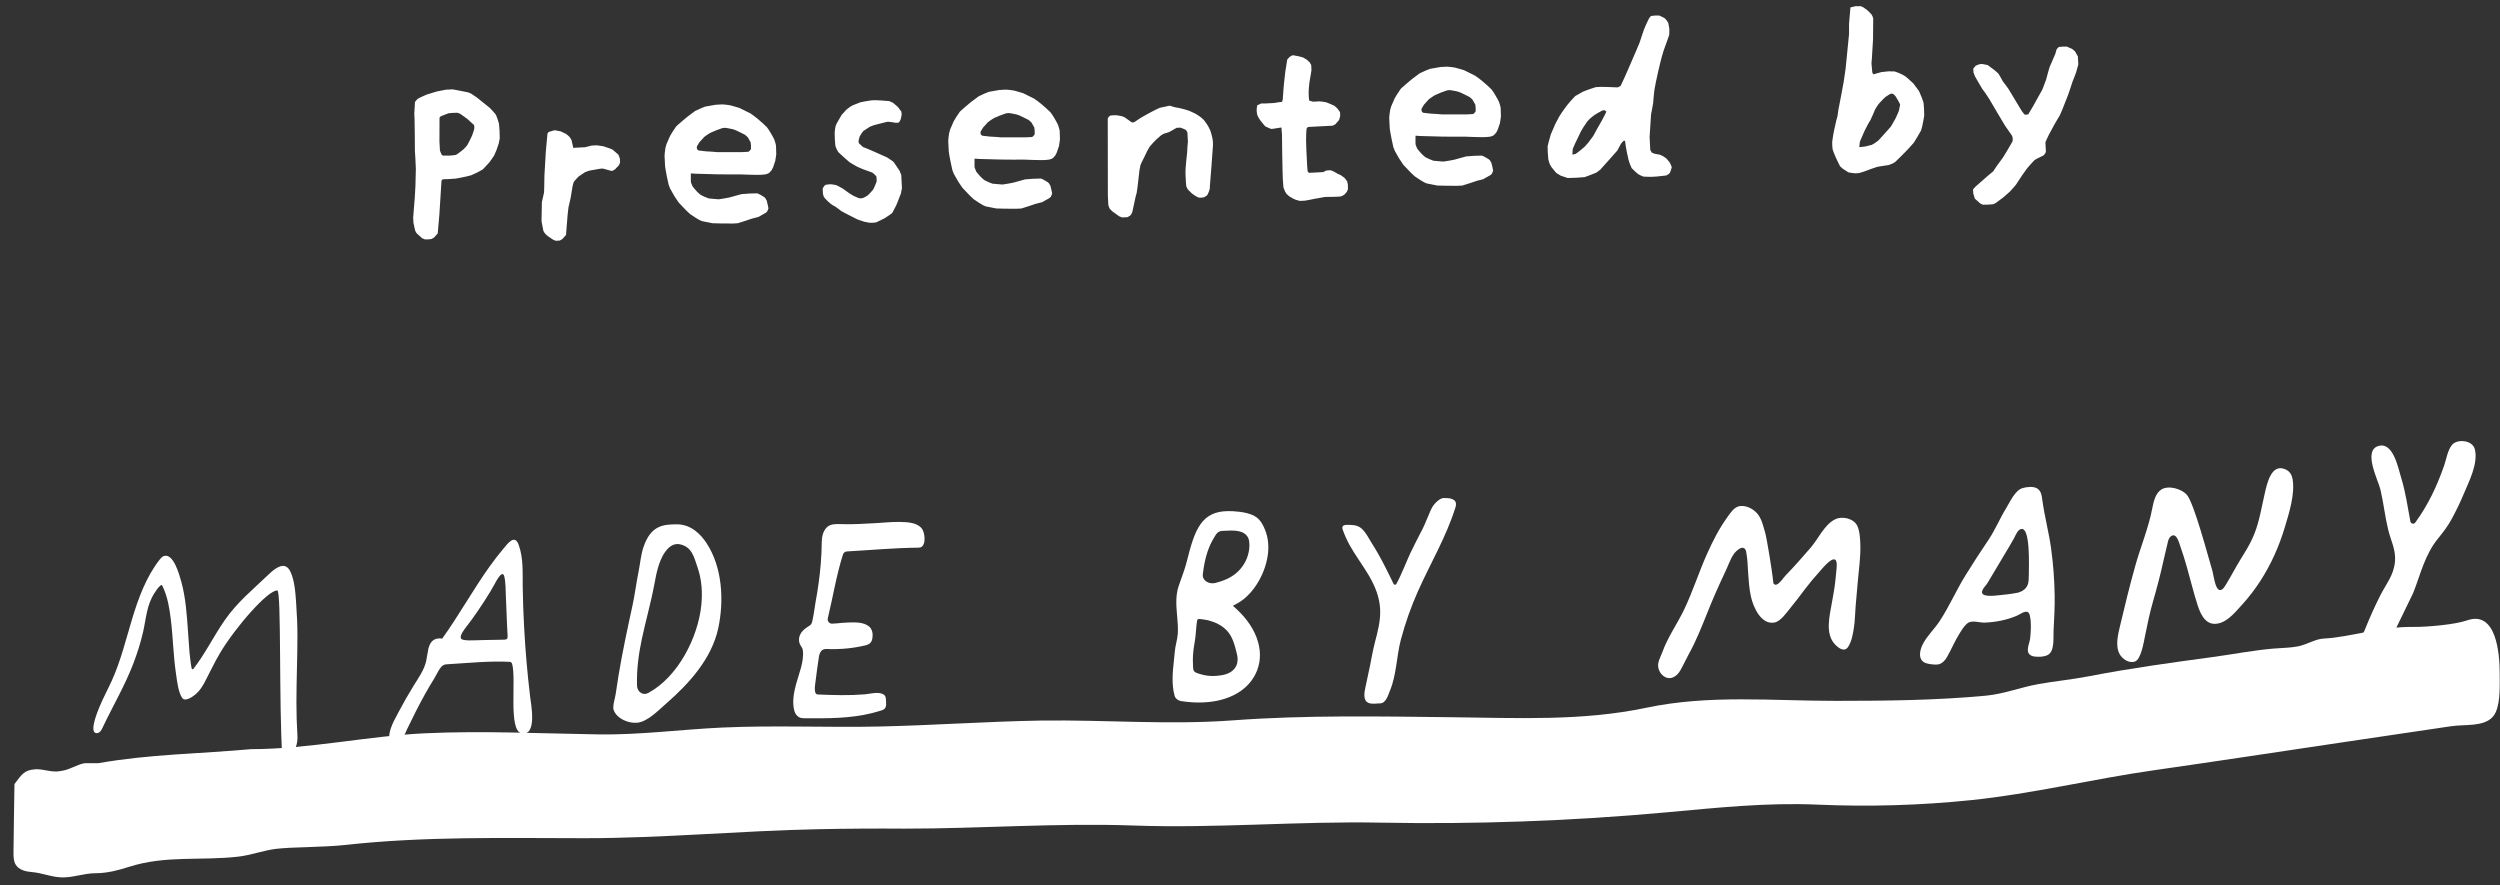 <svg width="161" height="57" viewBox="0 0 161 57" xmlns="http://www.w3.org/2000/svg" xmlns:sketch="http://www.bohemiancoding.com/sketch/ns"><rect x="0" y="0" width="161" height="57" fill="#333333" stroke="none"/><g sketch:type="MSLayerGroup" fill="#fff"><g sketch:type="MSShapeGroup"><path d="M159.316 28.777c.039.068.068.148.084.241.158.901-.375 1.938-.713 2.742-.233.554-.492 1.095-.776 1.623-.276.511-.575.895-.931 1.334-.398.49-.679 1.066-.912 1.654-.239.602-.42 1.226-.663 1.825l-1.064 2.191c-.333.816-.534 1.688-.939 2.473-.149.288-.368.548-.657.682-.289.134-.652.121-.899-.083-.423-.35-.293-.952-.15-1.409.164-.523.43-1.063.637-1.582.287-.718.605-1.422.952-2.111.37-.734.87-1.302.951-2.169.074-.787-.263-1.355-.437-2.075-.207-.855-.299-1.737-.501-2.594-.142-.599-1.164-2.539-.095-2.807.925-.232 1.234 1.414 1.427 2.035.29.936.418 1.881.599 2.832.029.152.223.199.314.075.825-1.132 1.39-2.325 1.86-3.67.148-.424.216-.966.499-1.321.308-.389 1.161-.328 1.414.114"/><path d="M147.642 30.856c.169.954-.232 2.205-.503 3.11-.363 1.213-.884 2.378-1.566 3.436-.345.535-.731 1.042-1.158 1.511-.381.419-.855 1.006-1.396 1.193-.89.307-1.27-.446-1.484-1.104-.265-.816-.465-1.655-.701-2.48-.125-.436-.254-.872-.408-1.298-.086-.239-.25-.973-.624-.682-.12.093-.17.252-.201.403l-.231.978c-.239 1.098-.461 1.923-.715 2.808-.204.709-.357 1.431-.501 2.154-.099.495-.27 1.564-.653 1.713-.38.147-.826-.156-1.002-.482-.29-.539-.089-1.294.037-1.831.306-1.306.628-2.608.991-3.898.343-1.216.846-2.413 1.081-3.656.078-.415.208-.978.59-1.21.466-.284 1.3-.037 1.633.344.467.533 1.354 3.923 1.657 4.932.079.261.201 1.585.688 1.101.141-.14.74-1.236.877-1.474.441-.765.819-1.254 1.142-2.081.324-.829.457-1.718.659-2.583.147-.63.421-1.952 1.347-1.525.268.124.394.352.442.622"/><path d="M112.958 32.876c.093.071.176.152.243.237.276.35.369.841.495 1.261.064.214.451 2.472.502 3.138.008.109.12.176.218.132.256-.115.387-.394.598-.61.561-.573 1.065-1.158 1.593-1.765.477-.549.865-1.448 1.539-1.807.491-.262 1.238-.068 1.461.397.166.344.187.85.199 1.242.022.773-.095 1.56-.163 2.332l-.139 1.588c-.044.498-.041 1.003-.126 1.494-.068.39-.138.8-.355 1.137-.242.376-.621.09-.864-.171-.619-.666-.341-1.8-.197-2.602.087-.49.183-.978.234-1.474l.058-.58c.012-.173.099-.678-.07-.782-.253-.158-.849.597-.994.756-.343.376-.669.77-.977 1.176-.3.395-.594.795-.911 1.176-.251.301-.61.845-1.004.933-.873.194-1.387-.985-1.537-1.658-.116-.525-.149-1.063-.186-1.598-.026-.372-.03-.747-.093-1.115-.024-.14-.029-.325-.153-.401-.127-.078-.245-.015-.354.056-.436.288-.571.814-.791 1.282-.252.535-.498 1.074-.736 1.616-.375.851-.694 1.726-1.066 2.578-.185.425-.383.844-.607 1.249-.199.36-.363.735-.567 1.088-.115.198-.28.372-.49.45-.441.164-.856-.22-.927-.659-.057-.355.156-.67.271-.99.344-.957.947-1.794 1.387-2.709.558-1.162.947-2.398 1.471-3.575.365-.819.785-1.65 1.307-2.372.197-.273.428-.657.788-.728.311-.061.672.069.944.277"/><path d="M93.731 32.677c-.596 1.9-1.593 3.565-2.399 5.363-.456 1.017-.83 2.073-1.116 3.153-.276 1.04-.28 2.257-.686 3.24-.122.295-.265.87-.664.865-.393-.005-1.221.259-.945-.973l.216-1.022c.15-.636.235-1.28.402-1.915.187-.711.382-1.435.341-2.18-.043-.778-.342-1.495-.73-2.153-.388-.658-.851-1.266-1.225-1.934-.182-.326-.33-.665-.457-1.017-.022-.062-.035-.133-.007-.193.068-.149.393-.107.524-.105.21.004.427.039.606.159.323.216.545.691.751 1.015.292.46.562.934.809 1.421.046.09.437.852.595 1.198.035.075.136.082.177.01.274-.467.756-1.686.913-2.008.259-.532.526-1.06.801-1.583.126-.24.488-1.184.613-1.377.19-.295.497-.565.739-.57.841-.014.823.346.742.605"/><path d="M59.361 34.03c.198.246.308 1.046-.064 1.218l-.147.022c-1.541.01-3.077.158-4.616.243-.113.006-.211.082-.246.193-.428 1.344-.645 2.738-.977 4.107-.045.185.095.361.279.35l.272-.016c.26-.025.52-.049.781-.058.419-.014.968-.032 1.318.25.226.182.265.497.22.775-.066.41-.381.436-.717.506-.389.081-.783.135-1.179.162-.261.018-.524.025-.786.023-.21-.002-.462-.064-.614.126-.081.102-.126.232-.146.362-.086.563-.152 1.044-.226 1.64-.03.238-.121.779.148.791 1.005.044 2.014.074 3.018-.007.351-.028.868-.19 1.201-.006.187.103.174.302.183.494l.001.023c.007.105.007.214-.031.311-.06.155-.188.187-.328.231l-.536.152c-.355.088-.716.155-1.078.204-.723.098-1.453.125-2.181.132l-1.017.001c-.15 0-.306-.002-.439-.073-.152-.081-.251-.243-.298-.412-.152-.547-.033-1.185.112-1.718.186-.681.527-1.462.434-2.182-.023-.179-.153-.273-.209-.436-.062-.18-.046-.39.033-.561.098-.21.276-.369.467-.492.087-.056.179-.107.246-.187.113-.135.227-1.114.276-1.377.153-.828.278-1.692.345-2.544.036-.451.057-.903.061-1.355.003-.355.082-.739.355-.987.22-.2.589-.191.87-.181.766.026 1.532-.022 2.296-.066.503-.029 1.005-.086 1.51-.074.461.011 1.087.022 1.407.415"/><path d="M130.655 37.022c-.004.478-.007.8-.454 1.052l-.228.09c-.407.082-.854.135-1.243.17-.236.022-1.299.177-1.055-.336.082-.174.235-.31.335-.478l.39-.653.755-1.266c.187-.314.382-.626.554-.949.098-.184.23-.544.46-.586.587-.109.493 2.306.487 2.956m1.663 1.289c-.016-.995-.09-1.989-.226-2.974-.145-1.056-.426-2.084-.568-3.139-.037-.275-.066-.564-.316-.731l-.025-.016c-.247-.145-.68-.097-.944-.013-.47.15-.779.852-1.021 1.248-.426.692-.718 1.42-1.167 2.09-.508.757-1.009 1.518-1.487 2.295-.59.961-1.041 2.003-1.661 2.943-.334.506-.818.95-1.087 1.493-.139.281-.265.726-.062 1.006.145.199.413.242.653.269.162.018.33.036.487-.014.221-.07.383-.264.5-.469.279-.488.493-1.016.793-1.491.153-.242.3-.502.528-.677.273-.21.774-.024 1.092-.035.717-.027 1.452-.169 2.113-.46.169-.074.51-.342.693-.201.061.048.088.129.107.206.104.469.07.988.021 1.464-.028.276-.233.67-.112.938.067.147.232.22.389.238.276.031.602.029.856-.101.457-.233.35-1.122.373-1.549.041-.772.084-1.545.072-2.319"/><path d="M12.344 43.045c.011.054.073.076.107.034.762-.974 1.306-2.108 2.012-3.124.821-1.182 1.782-1.951 2.809-2.935.238-.228.711-.671 1.08-.56.144.043.256.165.325.302.299.591.347 1.388.394 2.065.047.688.083 1.376.084 2.065.002 1.45-.065 2.898-.065 4.347 0 .716.02 1.43.065 2.144.031.489-.125 1.071-.609 1.271-.115.048-.241.069-.364.076-.226-3.233-.052-10.787-.324-10.699-.567-.069-2.699 2.352-3.701 4.047-.353.598-.653 1.244-.977 1.857-.15.284-.329.561-.573.768-.207.177-.698.519-.879.238-.259-.404-.321-1.072-.391-1.539-.177-1.171-.193-2.36-.338-3.535-.084-.682-.199-1.375-.48-2.005-.093-.208-.1-.252-.26-.087-.118.122-.217.274-.31.417-.504.776-.53 1.605-.73 2.487-.158.696-.374 1.377-.627 2.041-.553 1.449-1.335 2.762-1.992 4.154-.045.097-.095.194-.175.264-.079.069-.196.104-.29.058-.353-.174.164-1.406.266-1.657.238-.586.545-1.138.804-1.713.576-1.276.906-2.651 1.313-3.994.406-1.343.904-2.686 1.757-3.784.075-.097.159-.196.273-.237.627-.221 1.015 1.242 1.128 1.652.289 1.044.358 2.145.433 3.222.031.443.059.887.096 1.33.014.161.084.78.137 1.032"/><path d="M32.679 41.099l-.005.01c-.042.078-.148.085-.237.086l-1.387.027c-.453.005-1.339.091-1.37-.13-.072-.183.229-.572.39-.778.224-.287.437-.581.642-.883.4-.587.799-1.187 1.14-1.814.073-.133.499-.979.623-.501.099.408.082.886.104 1.305.044.849.058 1.698.113 2.546l-.013.132m1.457 3.727c-.175-1.47-.303-2.946-.382-4.425-.047-.866-.077-1.734-.091-2.601-.015-.925.059-1.849-.267-2.731-.26-.704-.727-.027-.987.279-.307.363-.597.742-.875 1.13-.545.761-1.042 1.557-1.542 2.35-.489.776-.978 1.552-1.512 2.296-.498-.063-.761.142-.892.649l-.145.814c-.137.573-.48 1.047-.783 1.536-.364.587-.707 1.188-1.028 1.8-.363.692-.754 1.331-.477 2.138.658.04.841-.642 1.054-1.086.364-.759.74-1.512 1.148-2.247.198-.356.403-.708.619-1.053.139-.222.355-.742.595-.85.083-.038.175-.043.265-.049 1.323-.077 2.66-.222 3.986-.154.076.004.141.058.161.134.278 1.03-.262 4.282.605 4.47 1.029.199.606-1.905.547-2.398"/><path d="M157.898 46.762l-6.816 1.01c-4.141.614-8.279 1.248-12.422 1.84-3.9.558-7.799 1.514-11.734 1.918-3.275.336-6.573.433-9.861.289-3.333-.146-6.519.204-9.836.504-6.093.552-12.215.771-18.331.655-5.295-.101-10.584.375-15.887.186-4.933-.176-9.837.201-14.756.201-1.845-.014-3.69-.002-5.535.035-5.038.101-10.057.583-15.093.58-5.13-.003-10.279-.13-15.388.435-1.43.157-3.382.124-4.46.251-.785.093-1.607.406-2.433.502-2.413.277-4.667-.098-7.025.653-.705.225-1.421.414-2.164.414-.746 0-1.43.284-2.164.27-.673-.013-1.28-.292-1.952-.345-.393-.031-.832-.138-1.036-.486-.134-.228-.137-.511-.136-.778.008-1.468.047-2.935.063-4.403.457-.59.593-.894 1.321-.95.531-.041 1.136.242 1.658.108.533-.051 1.024-.412 1.541-.502h.892c3.239-.578 6.556-.606 9.825-.903 3.742 0 7.504-.853 11.244-1.024 3.7-.169 7.434.017 11.139.074 2.659.041 5.313-.321 7.972-.442 3.392-.154 6.776.009 10.162-.067 3.459-.078 6.913-.325 10.373-.383 4.124-.054 8.22.292 12.347-.013 4.691-.347 9.404-.253 14.104-.201 4.169.046 8.384.26 12.496-.608 4.079-.86 8.101-.442 12.242-.446 3.21-.002 6.424-.032 9.649-.334 1.146-.107 2.259-.55 3.406-.752 1.059-.187 2.15-.29 3.244-.502 2.626-.51 5.276-.871 7.924-1.23 1.318-.178 2.647-.44 3.972-.552.533-.045 1.046-.038 1.577-.146.507-.104 1.111-.471 1.61-.495 1.744-.082 3.597-.783 5.838-.752.825.011 2.662-.154 3.406-.418 1.892-.672 2.106 2.144 2.106 3.399 0 .731.052 1.821-.251 2.503-.054.123-.123.227-.204.316-.584.643-1.788.468-2.624.591z"/><path d="M45.168 38.943c-.208 2.117-1.519 4.672-3.437 5.692-.33.176-.694-.088-.706-.47-.032-1.005.096-2.004.303-2.984.253-1.196.591-2.361.814-3.565.141-.762.323-1.726.88-2.295.211-.216.484-.332.781-.265.766.173.891.819 1.125 1.503.263.769.319 1.578.239 2.385m.329-3.975c-.362-.549-.985-1.203-1.901-1.203-.888 0-1.679.069-2.153 1.459-.17.498-.215 1.084-.322 1.61-.147.716-.232 1.444-.387 2.158-.326 1.5-.65 3-.901 4.516-.065.393-.126.787-.181 1.183-.033.24-.216.801-.134 1.026.21.574.951.873 1.51.826.666-.056 1.366-.791 1.865-1.226 1.467-1.277 2.947-2.895 3.367-4.873.379-1.785.259-3.926-.763-5.477"/><path d="M79.673 42.718c-.105.414-.469.688-1.025.771-.564.084-.954.054-1.472-.114-.091-.029-.184-.064-.249-.12-.088-.076-.092-.221-.094-.35l-.003-.095c-.012-.189-.013-.383-.003-.576.019-.339.073-.678.133-1.024.025-.142.041-.344.058-.557.023-.283.058-.71.11-.77l.107-.022.192.021.069.01c.25.033.345.061.575.136.377.124.703.326.944.582.377.402.519.994.644 1.517l.005.023c.049.203.051.394.007.567m-2.058-5.326c-.117-.11-.172-.253-.154-.402.07-.582.162-1.023.297-1.431.108-.327.245-.63.408-.899l.041-.069c.139-.233.23-.386.525-.401l.112-.006.437-.016c.495 0 .802.094.994.306.093.102.151.236.175.398l.015.279c-.019.554-.212 1.053-.574 1.483-.37.439-.888.728-1.63.911-.235.057-.485-.005-.644-.154m4.023-1.587c.089-.596.039-1.144-.149-1.629-.114-.297-.271-.63-.561-.852l-.187-.117c-.519-.26-1.312-.289-1.629-.289-1.748 0-2.175 1.208-2.67 3.196-.104.418-.242.802-.388 1.21l-.144.406c-.202.583-.167 1.212-.115 1.806l.01.117c.035.385.071.783.044 1.172-.014.194-.056.388-.096.576-.04.182-.081.371-.096.562l-.058.585c-.079.737-.161 1.498.045 2.259.047.177.224.317.438.349.387.058.766.088 1.126.088 1.718 0 3.041-.656 3.63-1.8.673-1.307.202-2.931-1.227-4.237l-.214-.195.267-.141c.954-.5 1.783-1.79 1.973-3.067"/></g><path d="M26.609 14.012l.017.336.111.511.093.163.353.318.172.075.216.001.215-.023.163-.093.239-.265.106-1.196.138-2.207.08-.088c.132.005.72-.025.839-.044.048-.002.452-.084.595-.115.095-.017.392-.093.415-.106l.411-.19.327-.185.41-.442c.056-.075.28-.387.313-.449l.15-.344.146-.428.066-.34-.014-.492-.035-.443c-.017-.095-.158-.497-.198-.579-.001-.012-.256-.299-.358-.402l-.088-.08-.803-.643-.349-.234-.172-.075c-.207-.049-.923-.18-1.02-.199l-.432.022-.583.114-.663.203-.423.19-.163.093-.158.189-.045.76.017.336c.011.204.023 1.826.022 2.03.006.12.068 1.066.062 1.187.004.084-.016.854-.027 1.095l-.044.772-.102 1.267zm1.722-4.321l-.031-.587.005-1.527.08-.088.495-.194.287-.027.312-.004.172.075.437.314.441.398.019.131-.006.121c-.009.061-.114.355-.145.44-.054.111-.26.542-.305.605-.022.037-.193.226-.239.265-.115.102-.462.361-.486.362-.023.013-.322.041-.43.046l-.421-.002-.088-.08-.097-.247zm6.545 4.504l.004.084.115.595c.013.023.081.164.206.266l.113.09.299.201.172.075.264-.014.163-.093.239-.265.102-1.279.058-.508.137-.596.128-.776.071-.256c.033-.05.261-.302.318-.353l.406-.274.259-.098.667-.119.143-.019.109.006.512.142.084-.004.163-.093.251-.265.075-.172-.014-.264-.097-.247-.365-.318-.172-.075-.428-.146-.424-.062-.336.017-.415.106-.767.04c-.016-.071-.082-.428-.11-.499l-.093-.163c-.039-.058-.228-.217-.265-.239l-.345-.162-.34-.066-.084.004-.343.102-.079.1-.107 1.184-.089 1.531c-.006.109-.009.986-.027 1.095l-.137.608-.023 1.179zm7.922-4.139l.035.671c.002.048.087.512.119.667l.111.511.097.247.278.49.274.406.458.481.265.251.349.234.26.155.172.075.68.133c.073.008.963.022 1.275.018l.336-.017c.095-.017.827-.271.922-.3l.415-.106.49-.278.08-.088.075-.184c-.002-.048-.081-.392-.11-.499l-.093-.163-.088-.08-.26-.155-.172-.075-.504.014-.515.039-.747.207c-.035.014-.512.099-.667.119l-.084.004-.604-.053c-.073-.02-.43-.17-.517-.226-.025-.011-.214-.181-.265-.239-.063-.057-.243-.288-.269-.323l-.097-.247c-.017-.095-.002-.493-.006-.577l.314.02 1.36.037c.144.005 1.371.013 1.515.005.109.006.927.036 1.023.031l.312-.004.275-.026c.048-.002.225-.072.247-.097l.159-.177.087-.173.146-.428.062-.424-.016-.54c-.006-.108-.104-.379-.105-.391-.028-.083-.347-.655-.487-.816-.038-.046-.468-.444-.618-.557-.088-.08-.388-.292-.438-.326l-.703-.348-.342-.102-.256-.071c-.085-.02-.448-.061-.508-.058l-.42.022-.679.119-.247.097-.411.19-.486.362c-.092.077-.542.449-.644.55l-.092.089-.234.349-.155.26-.226.517-.071.256c-.019.097-.06.46-.057.52zm2.075-.541l.008-.085.155-.26.318-.353c.069-.052.348-.246.418-.274.093-.053.624-.261.742-.291l.131-.019.121.006c.073.008.461.084.535.116.122.042.592.282.678.325l.177.159.185.327.023.215-.001.216c-.01.037-.124.163-.159.177l-.42.022h-1.611c-.049-.009-.531-.044-.688-.048l-.508-.058-.089-.092-.016-.083zm8.206 2.458l-.099.173.016.312.046.19c.042.106.423.507.694.625.074.032.375.269.45.325l.433.23.605.305.428.146.34.066h.228l.203-.023c.047-.014.446-.216.574-.282l.406-.274.08-.088.229-.445.075-.172.233-.601.066-.34-.044-.851-.097-.247-.105-.163-.274-.406-.088-.08-.349-.234c-.234-.108-1.317-.593-1.562-.676l-.265-.251-.009-.168.071-.256c.032-.074.2-.323.234-.349l.418-.274.247-.097c.13-.043.712-.181.83-.212l.083-.016.085.008c.048-.002.387.052.424.062l.18-.009.08-.088.075-.172.047-.255-.002-.048-.02-.155-.142-.185c-.015-.059-.204-.23-.392-.376l-.234-.108-.543-.044-.385-.016-.252.013c-.155.02-.62.104-.679.119l-.495.194-.163.093-.243.181-.318.353-.309.533-.075.172c-.02.073-.065.376-.062.424l.01.432.033.407c.001.024.059.201.098.259l.093.163c.114.114.619.569.706.636.038.034.41.255.521.309l.344.15.613.221c.062.033.239.204.265.239l.021.167-.003.18c-.02.073-.181.442-.226.517-.045.05-.261.302-.33.354-.034.038-.268.17-.327.185l-.119.018-.132-.005-.344-.15-.26-.155-.437-.314c-.112-.066-.409-.231-.445-.229-.061-.009-.207-.049-.375-.053l-.215.023c-.085-.008-.128.079-.164.081zm7.989-2.868l.035.671c.002.048.087.512.119.667l.111.511.097.247.278.49.274.406.458.481.265.251.349.234.26.155.172.075.68.133c.073.008.963.022 1.275.018l.336-.017c.095-.017.827-.271.922-.3l.415-.106.49-.278.08-.088.075-.184c-.002-.048-.081-.392-.11-.499l-.093-.163-.088-.08-.26-.155-.172-.075-.504.014-.515.039-.747.207c-.035.014-.512.099-.667.119l-.084.004-.604-.053c-.073-.02-.43-.17-.517-.226-.025-.011-.214-.181-.265-.239-.063-.057-.243-.288-.269-.323l-.097-.247c-.017-.095-.002-.493-.006-.577l.314.02 1.36.037c.144.005 1.371.013 1.515.005.109.006.927.036 1.023.031l.312-.004.275-.026c.048-.002.225-.072.247-.097l.159-.177.087-.173.146-.428.062-.424-.016-.54c-.006-.108-.104-.379-.105-.391-.028-.083-.347-.655-.487-.816-.038-.046-.468-.444-.618-.557-.088-.08-.388-.292-.438-.326l-.703-.348-.342-.102-.256-.071c-.085-.02-.448-.061-.508-.058l-.42.022-.679.119-.247.097-.411.19-.486.362c-.092.077-.542.449-.644.55l-.092.089-.234.349-.155.26-.226.517-.071.256c-.019.097-.06.46-.057.52zm2.075-.541l.008-.085.155-.26.318-.353c.069-.052.348-.246.418-.274.093-.053.624-.261.742-.291l.131-.019.121.006c.073.008.461.084.535.116.122.042.592.282.678.325l.177.159.185.327.023.215-.001.216c-.01.037-.124.163-.159.177l-.42.022h-1.611c-.049-.009-.531-.044-.688-.048l-.508-.058-.089-.092-.016-.083zm8.204 4.045l.031.599c.002.036.071.213.097.247l.165.16.437.314.184.075.348-.018.163-.093.08-.088.075-.172.203-.948.071-.256.062-.424.115-1.016.066-.352.075-.172c.087-.173.359-.716.38-.777l.155-.26c.056-.075.341-.378.41-.442l.322-.281.163-.093.331-.101c.047-.014.444-.251.49-.278l.252-.013c.061.021.307.116.356.15l.093.163.031.599c-.011.025-.046.507-.049.676-.018.121-.112 1.076-.106 1.196-.011.025.007.372.014.504.004.072.022.432.038.503l.094.187.266.263.225.157.21.109.168.003.167-.021.163-.093.08-.088.075-.172c.022-.037.073-.22.071-.256l-.004-.084c.023-.254.189-2.366.2-2.631l.001-.204-.023-.215c-.002-.048-.078-.345-.106-.427-.002-.036-.071-.213-.097-.247-.014-.047-.147-.281-.185-.327l-.181-.243-.177-.159c-.063-.057-.312-.212-.349-.234-.074-.044-.431-.206-.517-.226-.049-.021-.403-.123-.524-.141l-.34-.066-.257-.083-.084.004-.582.126c-.035.014-.446.204-.574.282-.117.054-.572.318-.666.371l-.406.274-.083.016-.085-.008-.437-.314-.172-.075-.352-.066h-.228l-.191.022c-.035.014-.149.14-.159.177l.007 4.988zm11.269-1.043l.038.503.097.247.093.163.177.159.26.155.172.075.256.071.336-.017c.06-.003.536-.1.595-.115l.667-.119c.167-.021.938.011 1.103-.057l.163-.093.159-.177.075-.172-.003-.288-.048-.226-.168-.22-.25-.179-.172-.075-.272-.154-.172-.075-.168-.003-.167.021-.163.093-.923.048-.088-.08c-.013-.023-.04-.539-.05-.731-.014-.264-.054-1.043-.047-1.127-.014-.264.013-.914.036-.927l.08-.088 1.594-.083.175-.093.238-.277.071-.256-.013-.252-.181-.243-.177-.159c-.086-.044-.455-.205-.529-.225-.049-.021-.339-.054-.424-.062l-.42.022-.256-.071-.028-.299-.004-.3c-.003-.06.035-.483.053-.592l.129-.764-.017-.336-.093-.163-.177-.171-.26-.155-.268-.07-.34-.066-.084.004-.163.093-.159.177-.127.8-.098.895-.063.869-.04.146c-.046.038-.203.035-.203.035l-.334.053-.551.029-.264.002-.258.122c.004.072-.049.207-.027.398l.036.227c.001.024.134.257.185.327l.27.335.088.08.344.15c.109.006.572-.09.668-.095l.037.479c0 .228.023 2.054.035 2.282l.019.6zm6.851-3.939l.035.671c.002.048.087.512.119.667l.111.511.097.247.278.49.274.406.458.481.265.251.349.234.26.155.172.075.68.133c.073.008.963.022 1.275.018l.336-.017c.095-.017.827-.271.922-.3l.415-.106.49-.278.08-.088.075-.184c-.002-.048-.081-.392-.11-.499l-.093-.163-.088-.08-.26-.155-.172-.075-.504.014-.515.039-.747.207c-.035.014-.512.099-.667.119l-.084.004-.604-.053c-.073-.02-.43-.17-.517-.226-.025-.011-.214-.181-.265-.239-.063-.057-.243-.288-.269-.323l-.097-.247c-.017-.095-.002-.493-.006-.577l.314.02 1.36.037c.144.005 1.371.013 1.515.005.109.006.927.036 1.023.031l.312-.004.275-.026c.048-.002.225-.072.247-.097l.159-.177.087-.173.146-.428.062-.424-.016-.54c-.006-.108-.104-.379-.105-.391-.028-.083-.347-.655-.487-.816-.038-.046-.468-.444-.618-.557-.088-.08-.388-.292-.438-.326l-.703-.348-.342-.102-.256-.071c-.085-.02-.448-.061-.508-.058l-.42.022-.679.119-.247.097-.411.19-.486.362c-.092.077-.542.449-.644.55l-.092.089-.234.349-.155.26-.226.517-.071.256c-.019.097-.06.46-.057.52zm2.075-.541l.008-.085.155-.26.318-.353c.069-.052.348-.246.418-.274.093-.053.624-.261.742-.291l.131-.019.121.006c.073.008.461.084.535.116.122.042.592.282.678.325l.177.159.185.327.023.215-.001.216c-.01.037-.124.163-.159.177l-.42.022h-1.611c-.049-.009-.531-.044-.688-.048l-.508-.058-.089-.092-.016-.083zm13.11 1.986c.006.108.094.644.123.751l.11.499c.03.119.169.472.195.507.038.046.342.331.441.398.062.045.308.152.344.15l.457.012.348-.018.633-.069.163-.093.08-.088c.044-.086.115-.331.114-.343-.002-.048-.098-.271-.15-.341l-.205-.242-.237-.156-.172-.075-.352-.066-.172-.075-.093-.163-.044-.839c.004-.156.071-1.17.093-1.447l.066-.34.074-.425c-.003-.06.044-.543.053-.604-.002-.048.042-.351.062-.424l.066-.34c.047-.255.244-1.095.274-1.204.028-.146.181-.683.212-.768.03-.11.348-.932.367-1.041l.005-.373-.068-.381c-.038-.046-.106-.187-.219-.289l-.198-.11-.172-.075-.276.002-.227.024c-.036.002-.138.127-.159.177-.044.074-.26.554-.313.689l-.291.869c-.096.233-.374.897-.654 1.525l-.268.615-.292.628-.163.093-.084.004c-.097-.007-.915-.036-1.011-.032l-.336.017c-.024.001-.437.143-.591.199l-.247.097-.49.278c-.046.038-.376.404-.477.53-.057.063-.326.438-.393.537l-.167.261-.23.433-.301.689c-.052.159-.204.708-.212.78l.008.384.036.455c.002.036.074.273.101.331l.093.163.27.335.088.08.26.155.44.145.552-.017.539-.04c.071-.016.589-.223.754-.292l.243-.181c.216-.24 1-1.11 1.113-1.248l.23-.433.159-.177.047-.014.049.009zm-1.377-1.972l.085.008.088.08-.075.172-.23.433c-.132.235-.518.904-.539.966l-.326.438-.239.265-.323.269-.243.181-.214.047.029-.374.15-.344.38-.789.155-.26.234-.349.159-.177c.069-.064.288-.243.335-.27.081-.052.42-.25.49-.278l.083-.016zm14.724 2.287l.024.239c.002.036.14.389.194.495.055.129.256.54.283.586l.177.159.361.234c.025.011.327.055.424.062l.252-.013.331-.101c.083-.028.743-.279.826-.295.083-.028.68-.107.763-.124l.247-.097.163-.093c.08-.076.538-.521.64-.634.138-.127.523-.568.569-.619.056-.087.388-.633.464-.781l.071-.256c.039-.182.134-.656.132-.692l-.01-.432-.033-.407c-.017-.095-.225-.625-.292-.754l-.362-.486c-.102-.103-.467-.432-.542-.477-.137-.101-.629-.304-.689-.301l-.373-.005-.454.048-.521.147-.066-.117-.055-.598c.009-.061.053-.604.049-.676l.052-.844.013-1.359c-.002-.048-.071-.213-.097-.247-.026-.035-.141-.161-.279-.286l-.262-.191-.172-.075-.336.005-.321.077-.09 1.05-.001.673c-.049.435-.197 1.994-.221 2.223l-.124.848-.141.765-.199 1.032-.062.424-.071.256-.137.608-.066.34-.062.424.002.264zm3.733-3.344l.168-.009c.037.022.151.124.177.171.038.046.237.396.278.49l.014.035-.009.049-.066.34c-.02.073-.182.43-.226.517-.054.111-.275.483-.309.533-.079.1-.648.719-.795.883l-.255.182-.163.093-.415.106-.394.045.041-.363.301-.689.229-.445.155-.26c.033-.062.28-.616.301-.689l.167-.261c.044-.074.329-.378.398-.441.011-.025.184-.154.243-.181l.163-.105zm5.333 6.153l.014.264.101.331.353.318.172.075.348-.006.335-.029.163-.093.486-.362.402-.358c.08-.088.364-.392.397-.453l.401-.61.314-.437c.079-.1.408-.466.477-.53l.163-.093.41-.202.08-.088c.035-.026.076-.148.075-.172l-.031-.587c.01-.037.172-.394.238-.517l.384-.705.309-.521.15-.344.372-.945c.032-.086.272-.783.291-.869.033-.062.212-.54.233-.601l.142-.512-.027-.515-.185-.327-.189-.158-.344-.15-.252.001-.251.025c-.024.001-.138.127-.159.177l-.071.256-.375.873c-.032.074-.192.695-.212.768l-.158.429c-.021.061-.116.307-.15.344l-.154.272-.385.693-.309.521-.131.031-.121-.018-.181-.243-.842-1.399c-.026-.047-.323-.44-.362-.486-.026-.047-.239-.444-.278-.49-.013-.023-.202-.194-.265-.239l-.438-.326-.34-.066-.18.009-.247.097-.158.189.013.252.097.247c.066.117.397.701.475.817l.181.243.274.418c.093.163.91 1.551 1.015 1.714.04.07.427.591.455.661l.033.167-.015.169c-.088.161-.519.892-.619 1.042l-.393.537-.234.349-.323.269-.816.716-.159.177z" sketch:type="MSShapeGroup"/></g></svg>